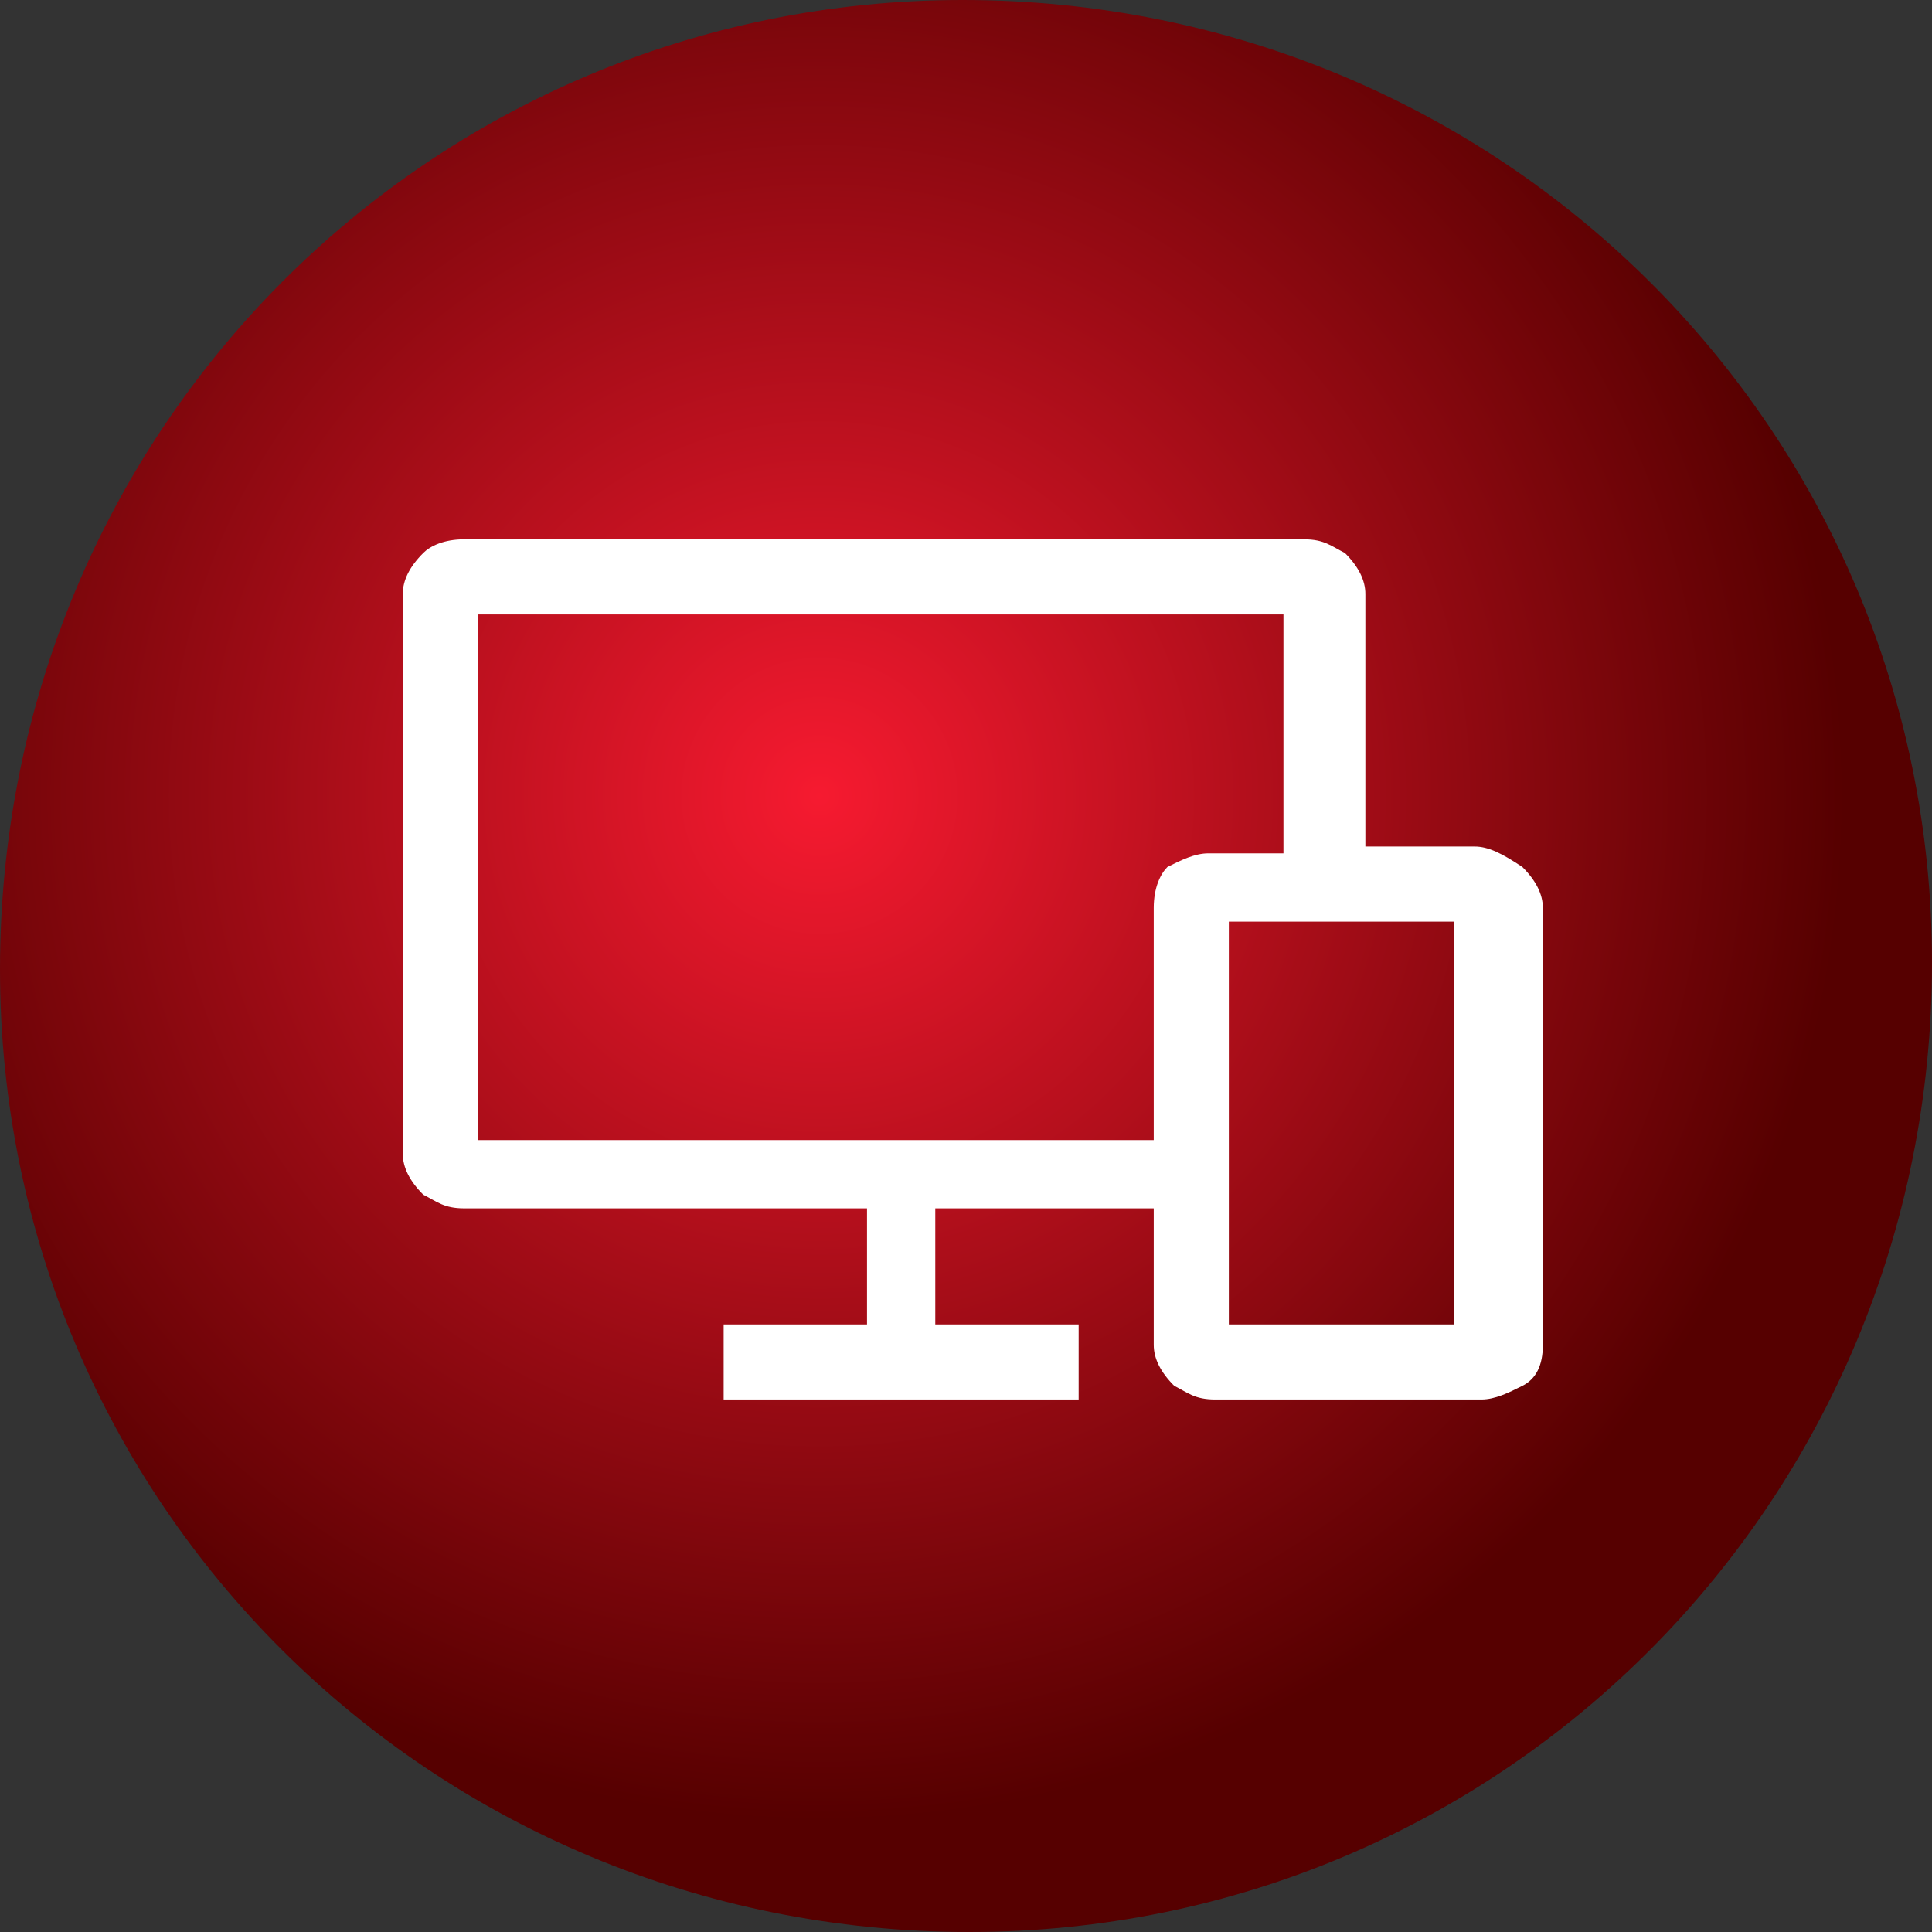 <?xml version="1.0" encoding="utf-8"?>
<!-- Generator: Adobe Illustrator 27.5.0, SVG Export Plug-In . SVG Version: 6.00 Build 0)  -->
<svg version="1.1" id="Layer_1" xmlns="http://www.w3.org/2000/svg" xmlns:xlink="http://www.w3.org/1999/xlink" x="0px" y="0px"
	 viewBox="0 0 28.3 28.3" style="enable-background:new 0 0 28.3 28.3;" xml:space="preserve">
<rect x="0" y="0" width="28.3" height="28.3" fill="#333333" stroke="none"/>
<style type="text/css">
	.st0{fill:url(#SVGID_1_);}
	.st1{fill:#FFFFFF;}
</style>
<g>
	<radialGradient id="SVGID_1_" cx="12.004" cy="11.656" r="15.021" gradientUnits="userSpaceOnUse">
		<stop  offset="0" style="stop-color:#F61A30"/>
		<stop  offset="1" style="stop-color:#560000"/>
	</radialGradient>
	<path class="st0" d="M14.2,28.3L14.2,28.3C6.3,28.3,0,22,0,14.2v0C0,6.3,6.3,0,14.1,0h0C22,0,28.3,6.3,28.3,14.1v0
		C28.3,22,22,28.3,14.2,28.3z"/>
	<path class="st1" d="M21.6,12.4H20V8.7c0-0.2-0.1-0.4-0.3-0.6c-0.2-0.1-0.3-0.2-0.6-0.2H6.8C6.5,7.9,6.3,8,6.2,8.1
		C6,8.3,5.9,8.5,5.9,8.7v8.2c0,0.2,0.1,0.4,0.3,0.6c0.2,0.1,0.3,0.2,0.6,0.2h5.9v1.7h-2.1v1.1h5.2v-1.1h-2.1v-1.7h3.2v2
		c0,0.2,0.1,0.4,0.3,0.6c0.2,0.1,0.3,0.2,0.6,0.2h3.9c0.2,0,0.4-0.1,0.6-0.2s0.3-0.3,0.3-0.6v-6.4c0-0.2-0.1-0.4-0.3-0.6
		C22,12.5,21.8,12.4,21.6,12.4z M16.9,13.3v3.4H7V9h11.8v3.5h-1.1c-0.2,0-0.4,0.1-0.6,0.2C17,12.8,16.9,13,16.9,13.3z M21.3,19.4H18
		v-5.9h3.3V19.4z"/>
</g>
</svg>
